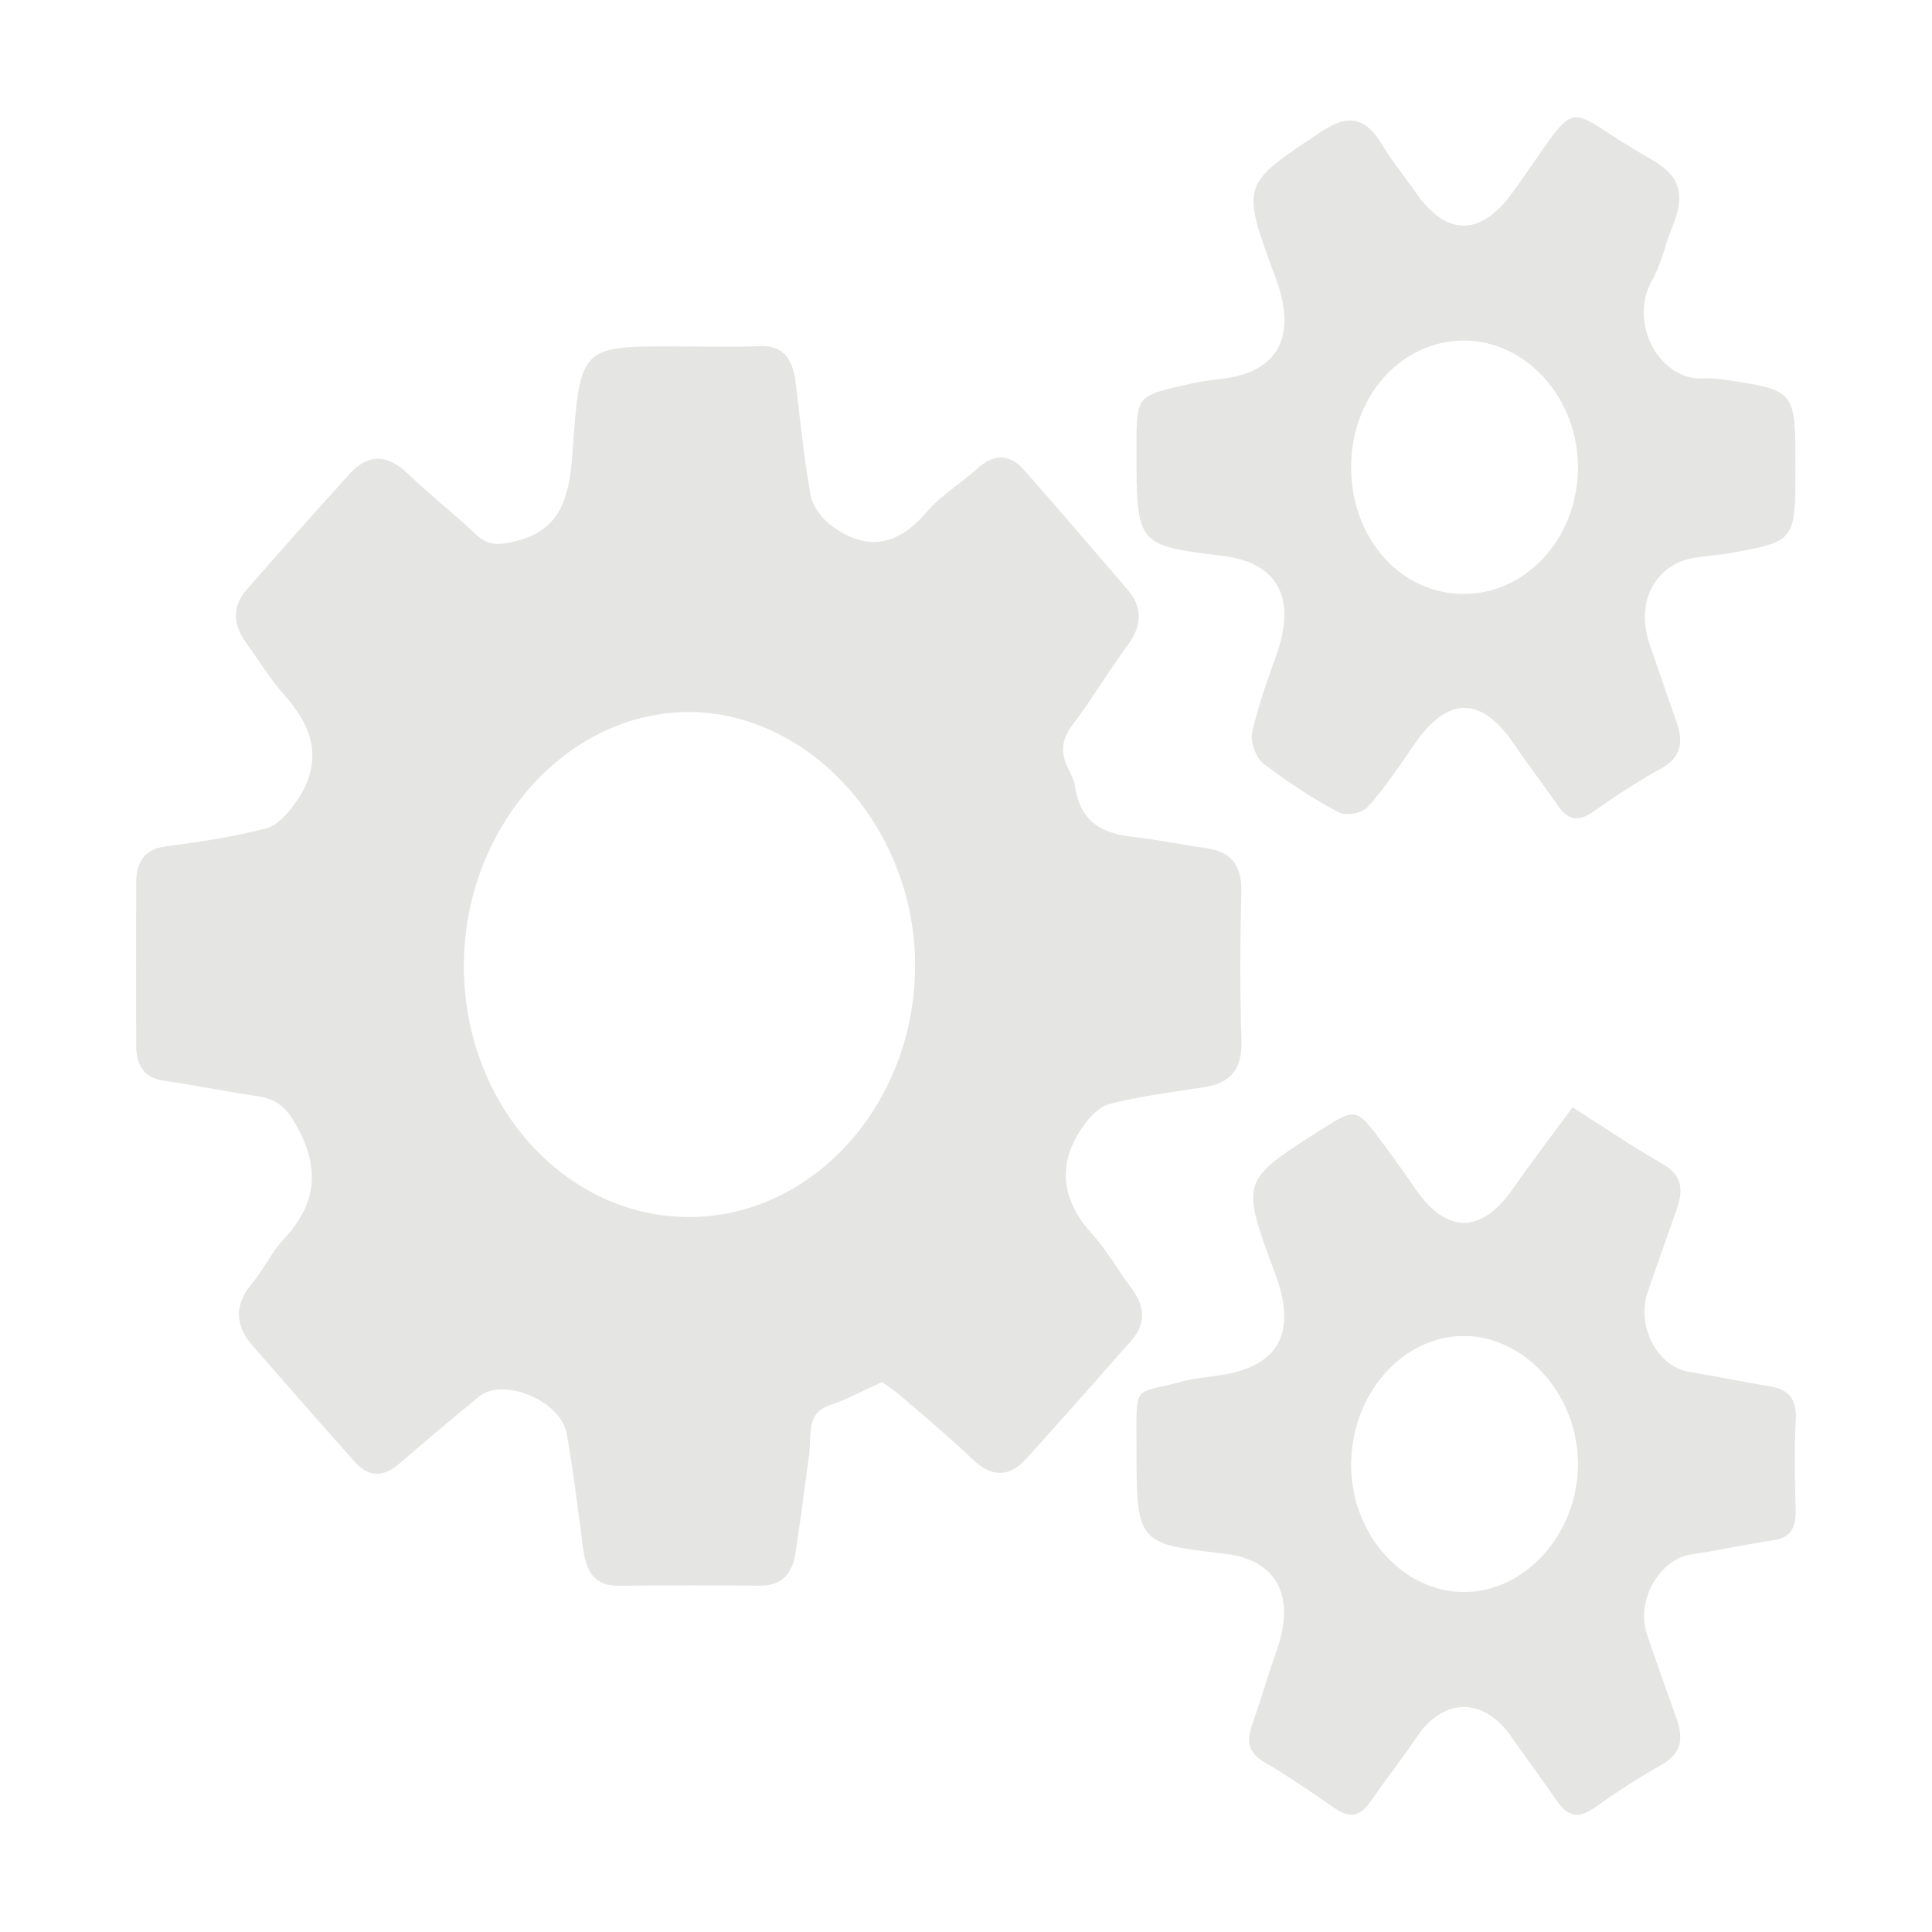 <?xml version="1.0" encoding="utf-8"?>
<!-- Generator: Adobe Illustrator 16.0.0, SVG Export Plug-In . SVG Version: 6.00 Build 0)  -->
<!DOCTYPE svg PUBLIC "-//W3C//DTD SVG 1.1//EN" "http://www.w3.org/Graphics/SVG/1.1/DTD/svg11.dtd">
<svg version="1.1" id="Capa_1" xmlns:x="http://ns.adobe.com/Extensibility/1.0/" xmlns:i="http://ns.adobe.com/AdobeIllustrator/10.0/" xmlns:graph="http://ns.adobe.com/Graphs/1.0/"
	 xmlns="http://www.w3.org/2000/svg" xmlns:xlink="http://www.w3.org/1999/xlink" xmlns:a="http://ns.adobe.com/AdobeSVGViewerExtensions/3.0/"
	 x="0px" y="0px" width="100px" height="100px" viewBox="0 0 100 100" style="enable-background:new 0 0 100 100;"
	 xml:space="preserve">
<style type="text/css">
<![CDATA[
	.st0{fill-rule:evenodd;clip-rule:evenodd;fill:#E5E5E4;}
]]>
</style>
<g>
	<path class="st0" d="M45.657,71.532c-0.945,0.426-1.811,0.896-2.719,1.207c-1.233,0.42-0.927,1.549-1.053,2.502
		c-0.229,1.727-0.451,3.453-0.717,5.172c-0.168,1.086-0.755,1.666-1.783,1.66c-2.471-0.016-4.942-0.021-7.413,0.004
		c-1.139,0.01-1.618-0.684-1.774-1.836c-0.271-2.006-0.512-4.02-0.857-6.008c-0.301-1.736-3.295-2.98-4.553-1.943
		c-1.38,1.137-2.752,2.287-4.108,3.459c-0.801,0.693-1.571,0.752-2.298-0.063c-1.779-1.996-3.545-4.008-5.302-6.027
		c-0.921-1.059-0.972-2.119-0.022-3.246c0.586-0.693,0.992-1.584,1.603-2.242c1.604-1.727,1.977-3.469,0.769-5.758
		c-0.538-1.02-1.056-1.512-2.021-1.66c-1.645-0.25-3.281-0.576-4.927-0.816c-0.983-0.141-1.429-0.744-1.432-1.799
		c-0.008-2.822-0.009-5.643,0.001-8.464c0.003-1.133,0.483-1.727,1.542-1.867c1.749-0.231,3.505-0.487,5.214-0.942
		c0.599-0.16,1.168-0.85,1.575-1.446c1.369-2.013,0.826-3.773-0.652-5.431c-0.744-0.834-1.347-1.826-2.012-2.747
		c-0.668-0.926-0.704-1.863,0.054-2.729c1.762-2.012,3.533-4.014,5.329-5.989c1.004-1.104,2.009-0.98,3.059,0.038
		c1.104,1.069,2.316,1.998,3.427,3.06c0.693,0.663,1.281,0.602,2.164,0.376c2.288-0.584,2.722-2.289,2.878-4.535
		c0.384-5.538,0.438-5.533,5.28-5.533c1.462,0,2.927,0.051,4.387-0.014c1.222-0.054,1.735,0.637,1.886,1.875
		c0.236,1.953,0.423,3.918,0.777,5.845c0.108,0.592,0.606,1.226,1.081,1.578c1.771,1.313,3.388,1.086,4.902-0.688
		c0.756-0.885,1.77-1.487,2.634-2.265c0.844-0.759,1.66-0.808,2.423,0.06c1.803,2.047,3.583,4.119,5.36,6.195
		c0.792,0.926,0.762,1.85,0.026,2.852c-0.99,1.351-1.86,2.814-2.87,4.146c-0.584,0.77-0.636,1.458-0.216,2.288
		c0.149,0.292,0.3,0.608,0.351,0.933c0.296,1.909,1.503,2.418,3.008,2.584c1.253,0.139,2.493,0.406,3.743,0.577
		c1.238,0.169,1.89,0.794,1.851,2.312c-0.066,2.538-0.08,5.079,0.006,7.616c0.054,1.6-0.635,2.242-1.914,2.445
		c-1.644,0.26-3.303,0.459-4.917,0.875c-0.561,0.145-1.117,0.762-1.481,1.322c-1.304,2.002-0.894,3.785,0.627,5.461
		c0.749,0.826,1.313,1.854,1.996,2.76c0.696,0.924,0.76,1.822-0.013,2.703c-1.8,2.047-3.605,4.09-5.431,6.111
		c-0.903,0.998-1.817,0.963-2.8,0.02c-1.185-1.137-2.444-2.18-3.679-3.25C46.332,71.997,45.986,71.774,45.657,71.532z
		 M35.665,62.993c6.405,0.002,11.672-5.836,11.702-12.969c0.029-7.038-5.319-13.098-11.621-13.168
		c-6.37-0.07-11.746,5.957-11.737,13.161C24.017,57.178,29.237,62.991,35.665,62.993z"/>
	<path class="st0" d="M81.395,57.315c1.707,1.084,3.168,2.078,4.688,2.947c0.925,0.531,1.064,1.26,0.74,2.217
		c-0.5,1.475-1.042,2.932-1.543,4.406c-0.597,1.756,0.511,3.85,2.133,4.117c1.392,0.229,2.776,0.525,4.17,0.75
		c0.935,0.152,1.43,0.582,1.367,1.762c-0.081,1.518-0.055,3.047-0.006,4.568c0.029,0.941-0.216,1.494-1.114,1.631
		c-1.444,0.221-2.877,0.533-4.322,0.752c-1.614,0.244-2.842,2.402-2.27,4.1c0.497,1.477,1.026,2.938,1.544,4.404
		c0.366,1.035,0.232,1.807-0.754,2.359c-1.213,0.684-2.391,1.455-3.54,2.268c-0.812,0.574-1.379,0.393-1.93-0.414
		c-0.764-1.123-1.575-2.201-2.35-3.313c-1.412-2.02-3.466-2.018-4.839-0.012c-0.795,1.164-1.654,2.273-2.46,3.428
		c-0.537,0.77-1.103,0.813-1.825,0.309c-1.196-0.836-2.404-1.656-3.651-2.393c-0.791-0.465-0.935-1.039-0.625-1.92
		c0.443-1.254,0.808-2.545,1.255-3.797c1.027-2.869,0.038-4.754-2.688-5.066c-4.552-0.521-4.549-0.521-4.551-5.648
		c-0.001-3.23-0.164-2.572,2.301-3.25c0.778-0.213,1.593-0.248,2.386-0.4c2.762-0.533,3.586-2.258,2.495-5.189
		c-1.789-4.813-1.789-4.813,2.301-7.412c1.887-1.199,1.892-1.203,3.258,0.641c0.58,0.779,1.146,1.574,1.699,2.379
		c1.59,2.316,3.391,2.332,4.982,0.07C79.24,60.194,80.283,58.827,81.395,57.315z M75.833,82.403
		c3.171-0.033,5.843-3.064,5.843-6.631c-0.001-3.545-2.708-6.6-5.869-6.621c-3.227-0.021-5.899,3.043-5.873,6.73
		C69.961,79.461,72.648,82.434,75.833,82.403z"/>
	<path class="st0" d="M92.932,24.189c0,3.825,0,3.829-3.382,4.437c-0.596,0.107-1.201,0.144-1.8,0.236
		c-2.088,0.321-3.125,2.312-2.359,4.502c0.458,1.31,0.892,2.631,1.364,3.934c0.401,1.104,0.27,1.901-0.782,2.482
		c-1.216,0.671-2.392,1.447-3.541,2.254c-0.752,0.528-1.289,0.396-1.811-0.357c-0.739-1.069-1.53-2.094-2.262-3.169
		c-1.698-2.495-3.415-2.492-5.148,0.01c-0.771,1.113-1.521,2.26-2.413,3.243c-0.309,0.342-1.126,0.494-1.519,0.283
		c-1.357-0.728-2.67-1.588-3.91-2.543c-0.358-0.275-0.66-1.109-0.559-1.57c0.295-1.359,0.77-2.674,1.238-3.977
		c1.079-3.001,0.117-4.827-2.769-5.183c-4.455-0.55-4.455-0.55-4.455-5.534c0-2.717-0.001-2.725,2.396-3.286
		c0.638-0.149,1.285-0.268,1.934-0.336c2.988-0.313,4.013-2.16,2.878-5.218c-1.823-4.915-1.776-4.826,2.322-7.559
		c1.472-0.982,2.336-0.767,3.223,0.709c0.504,0.84,1.128,1.586,1.683,2.389c1.624,2.357,3.408,2.3,5.076-0.032
		c3.749-5.242,2.235-4.409,7.133-1.661c1.562,0.876,1.748,1.901,1.097,3.48c-0.379,0.919-0.578,1.955-1.058,2.795
		c-1.252,2.192,0.403,5.228,2.696,5.069c0.398-0.028,0.807,0.028,1.205,0.089C92.932,20.21,92.932,20.213,92.932,24.189z
		 M75.737,30.742c3.243,0.017,5.884-2.855,5.937-6.455c0.054-3.627-2.662-6.679-5.924-6.658c-3.257,0.021-5.816,2.906-5.816,6.56
		C69.935,27.856,72.475,30.725,75.737,30.742z"/>
</g>
</svg>
